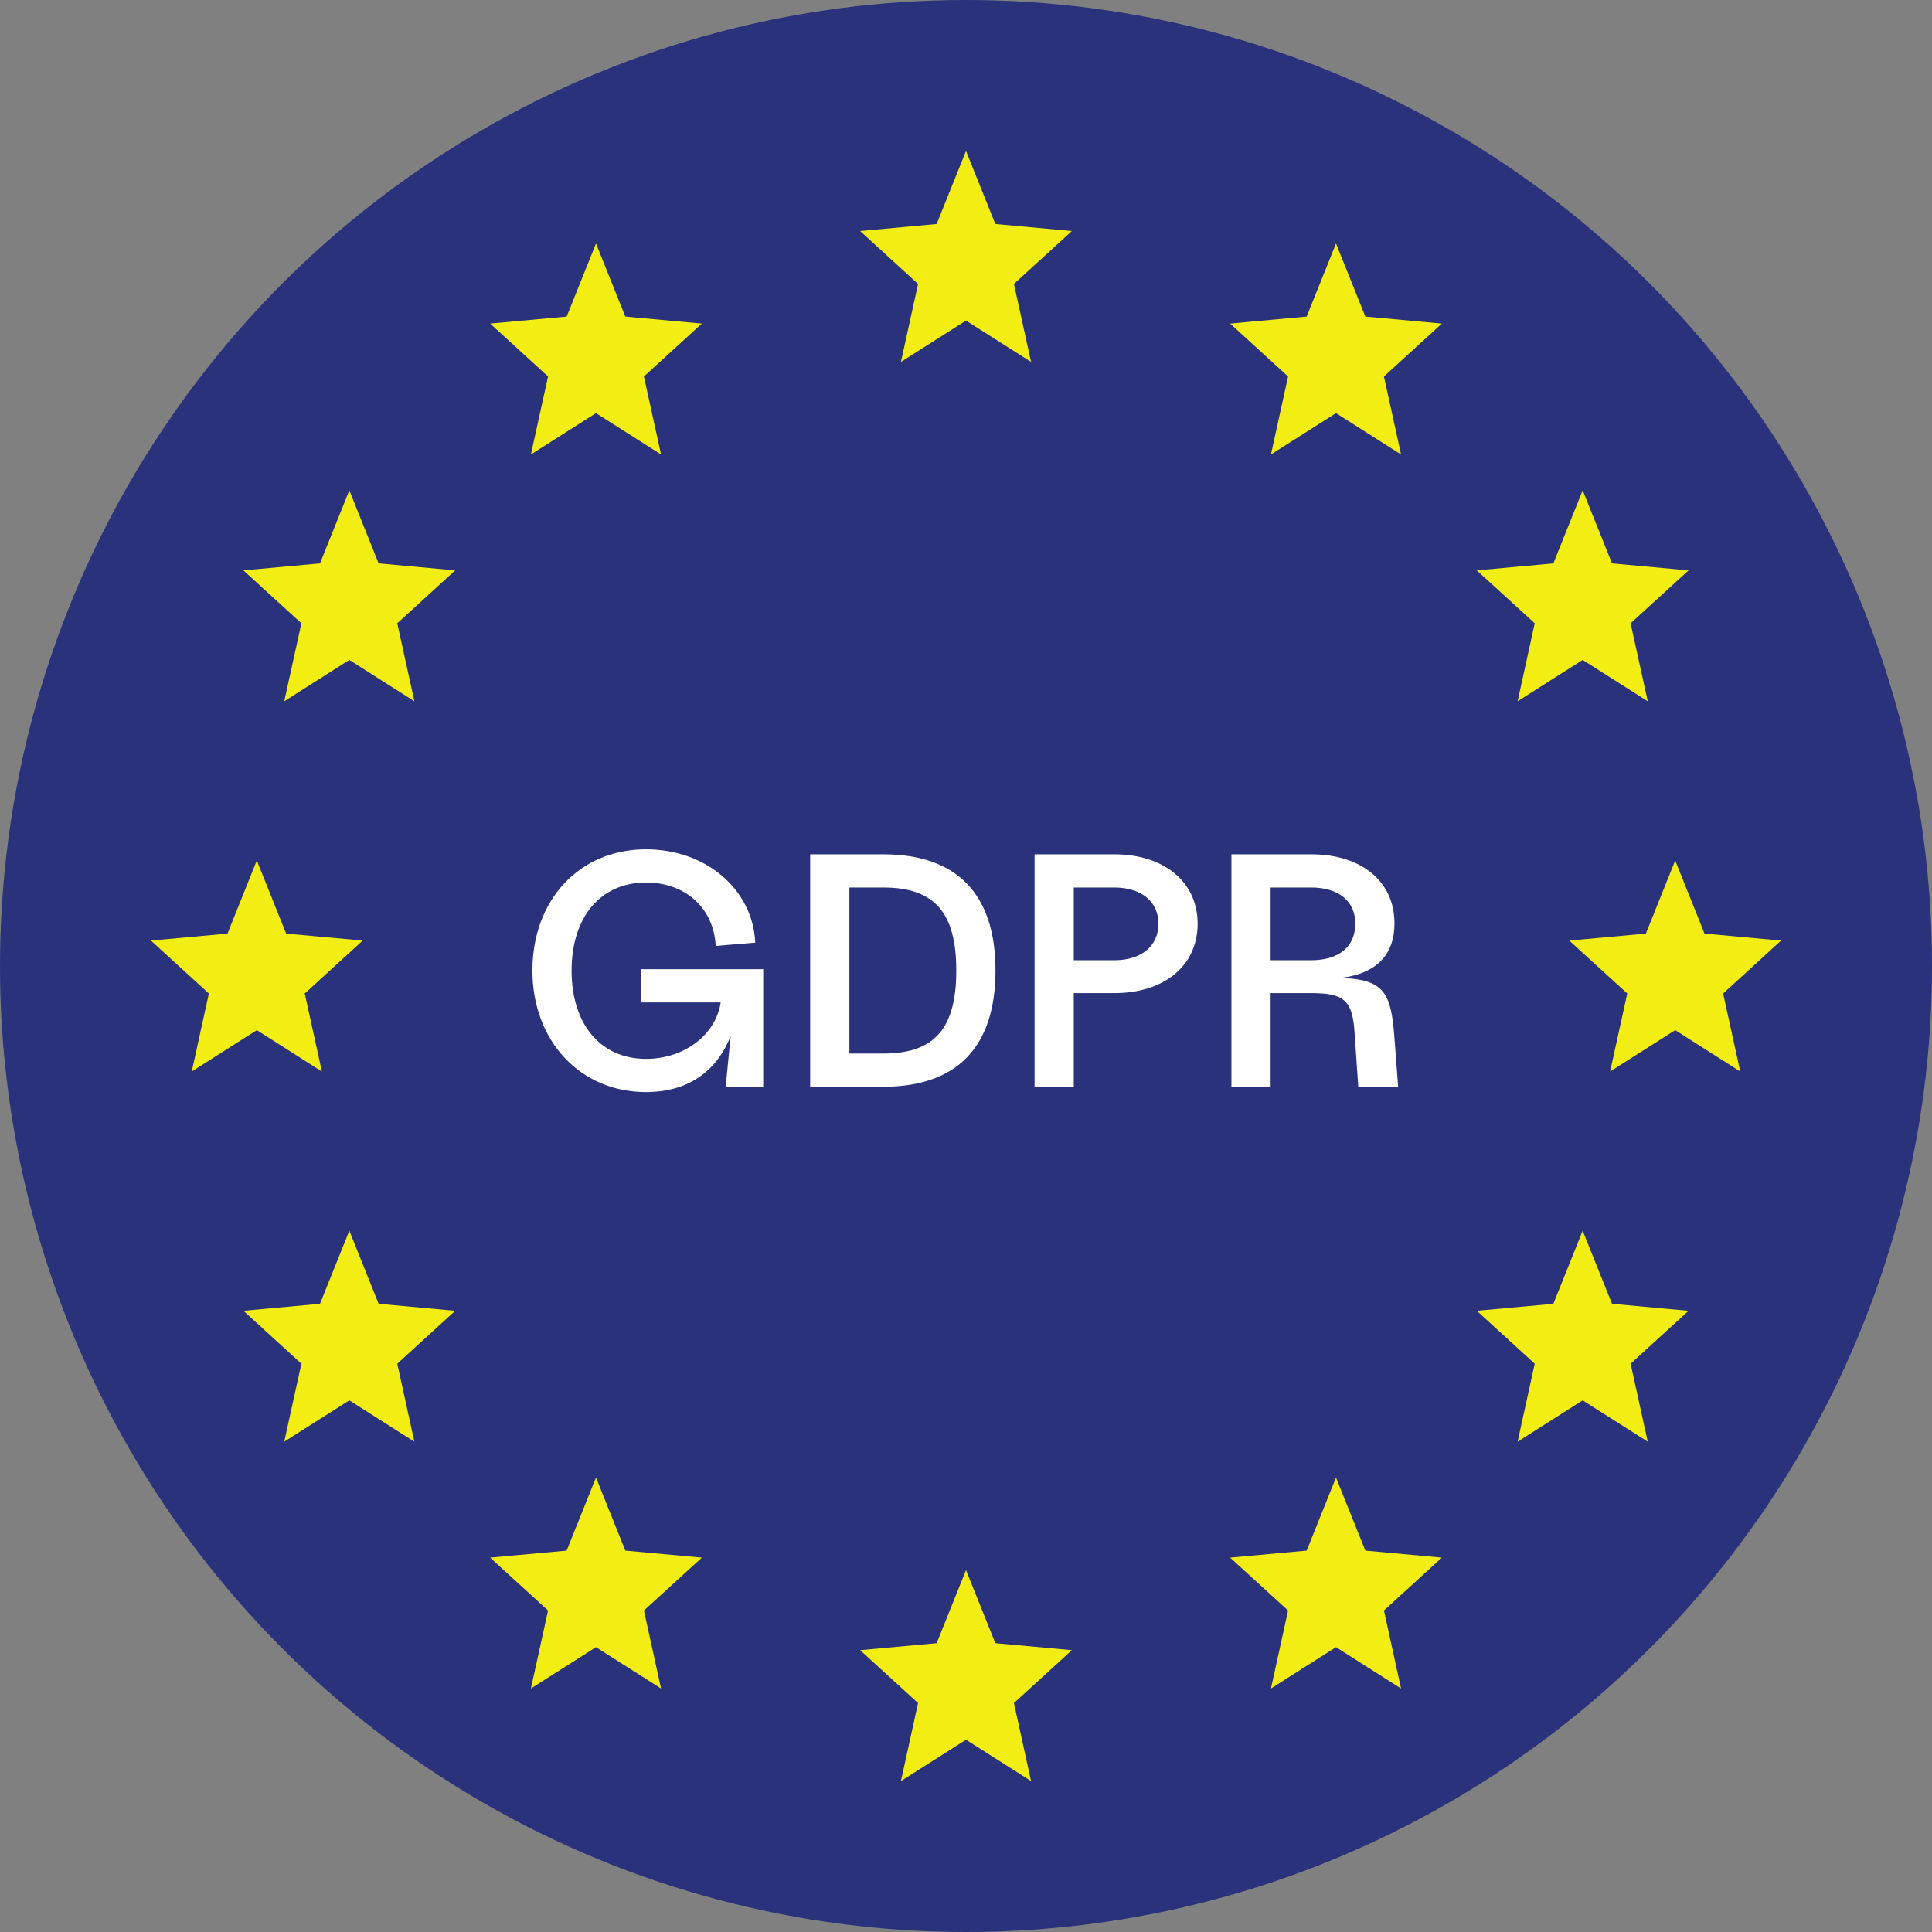 <svg width="64" height="64" viewBox="0 0 64 64" fill="none" xmlns="http://www.w3.org/2000/svg">
<rect x="0" y="0" width="64" height="64" fill="#808080" stroke="none"/>
<g clip-path="url(#clip0_719_530)">
<circle cx="32" cy="32" r="32" fill="#29327A"/>
<path d="M21.399 36.176C19.221 36.176 17.637 34.482 17.637 32.15C17.637 29.807 19.199 28.135 21.399 28.135C23.39 28.135 24.941 29.466 25.018 31.226L23.709 31.336C23.643 30.082 22.708 29.235 21.399 29.235C19.903 29.235 18.935 30.368 18.935 32.15C18.935 33.943 19.903 35.076 21.399 35.076C22.664 35.076 23.709 34.284 23.874 33.206H21.234V32.106H25.282V36H24.039L24.204 34.317C23.731 35.516 22.763 36.176 21.399 36.176Z" fill="white"/>
<path d="M26.838 36V28.3H29.259C31.701 28.3 32.977 29.62 32.977 32.15C32.977 34.68 31.701 36 29.259 36H26.838ZM28.137 34.9H29.259C30.953 34.9 31.678 34.075 31.678 32.15C31.678 30.225 30.953 29.4 29.259 29.4H28.137V34.9Z" fill="white"/>
<path d="M34.272 36V28.3H36.912C38.573 28.3 39.673 29.224 39.673 30.599C39.673 31.985 38.573 32.898 36.912 32.898H35.57V36H34.272ZM35.57 31.809H36.912C37.814 31.809 38.375 31.336 38.375 30.599C38.375 29.862 37.803 29.4 36.912 29.4H35.57V31.809Z" fill="white"/>
<path d="M40.793 36V28.3H43.433C45.105 28.3 46.194 29.202 46.194 30.588C46.194 31.633 45.589 32.249 44.434 32.392C45.831 32.458 46.084 32.843 46.194 34.394L46.315 36H44.995L44.874 34.24C44.808 33.151 44.544 32.898 43.444 32.898H42.091V36H40.793ZM42.091 31.809H43.433C44.357 31.809 44.896 31.358 44.896 30.599C44.896 29.851 44.346 29.4 43.433 29.4H42.091V31.809Z" fill="white"/>
<path d="M30.412 9.406L28.493 7.653L31.028 7.421L32 5L32.972 7.421L35.507 7.653L33.588 9.406L34.155 11.989L32 10.62L29.845 11.989L30.412 9.406Z" fill="#F2EE14"/>
<path d="M18.155 12.472L16.236 10.719L18.771 10.487L19.743 8.066L20.715 10.487L23.25 10.719L21.331 12.472L21.898 15.055L19.743 13.686L17.587 15.055L18.155 12.472Z" fill="#F2EE14"/>
<path d="M42.669 12.472L40.75 10.719L43.285 10.487L44.257 8.066L45.229 10.487L47.764 10.719L45.845 12.472L46.412 15.055L44.257 13.686L42.102 15.055L42.669 12.472Z" fill="#F2EE14"/>
<path d="M18.155 53.35L16.236 51.598L18.771 51.366L19.743 48.945L20.715 51.366L23.25 51.598L21.331 53.35L21.898 55.934L19.743 54.565L17.587 55.934L18.155 53.35Z" fill="#F2EE14"/>
<path d="M42.669 53.35L40.75 51.598L43.285 51.366L44.257 48.945L45.229 51.366L47.764 51.598L45.845 53.35L46.412 55.934L44.257 54.565L42.102 55.934L42.669 53.35Z" fill="#F2EE14"/>
<path d="M9.984 20.647L8.064 18.895L10.6 18.663L11.572 16.242L12.543 18.663L15.079 18.895L13.16 20.647L13.727 23.231L11.572 21.861L9.416 23.231L9.984 20.647Z" fill="#F2EE14"/>
<path d="M50.84 20.647L48.921 18.895L51.457 18.663L52.428 16.242L53.4 18.663L55.936 18.895L54.016 20.647L54.584 23.231L52.428 21.861L50.273 23.231L50.84 20.647Z" fill="#F2EE14"/>
<path d="M9.984 45.175L8.064 43.422L10.6 43.19L11.572 40.769L12.543 43.19L15.079 43.422L13.16 45.175L13.727 47.758L11.572 46.389L9.416 47.758L9.984 45.175Z" fill="#F2EE14"/>
<path d="M50.84 45.175L48.921 43.422L51.457 43.19L52.428 40.769L53.4 43.19L55.936 43.422L54.016 45.175L54.584 47.758L52.428 46.389L50.273 47.758L50.84 45.175Z" fill="#F2EE14"/>
<path d="M6.919 32.911L5 31.158L7.536 30.927L8.507 28.505L9.479 30.927L12.015 31.158L10.095 32.911L10.663 35.495L8.507 34.125L6.352 35.495L6.919 32.911Z" fill="#F2EE14"/>
<path d="M53.905 32.911L51.985 31.158L54.521 30.927L55.493 28.505L56.464 30.927L59 31.158L57.081 32.911L57.648 35.495L55.493 34.125L53.337 35.495L53.905 32.911Z" fill="#F2EE14"/>
<path d="M30.412 56.416L28.493 54.664L31.028 54.432L32 52.011L32.972 54.432L35.507 54.664L33.588 56.416L34.155 59L32 57.631L29.845 59L30.412 56.416Z" fill="#F2EE14"/>
</g>
<defs>
<clipPath id="clip0_719_530">
<rect width="64" height="64" fill="white"/>
</clipPath>
</defs>
</svg>
